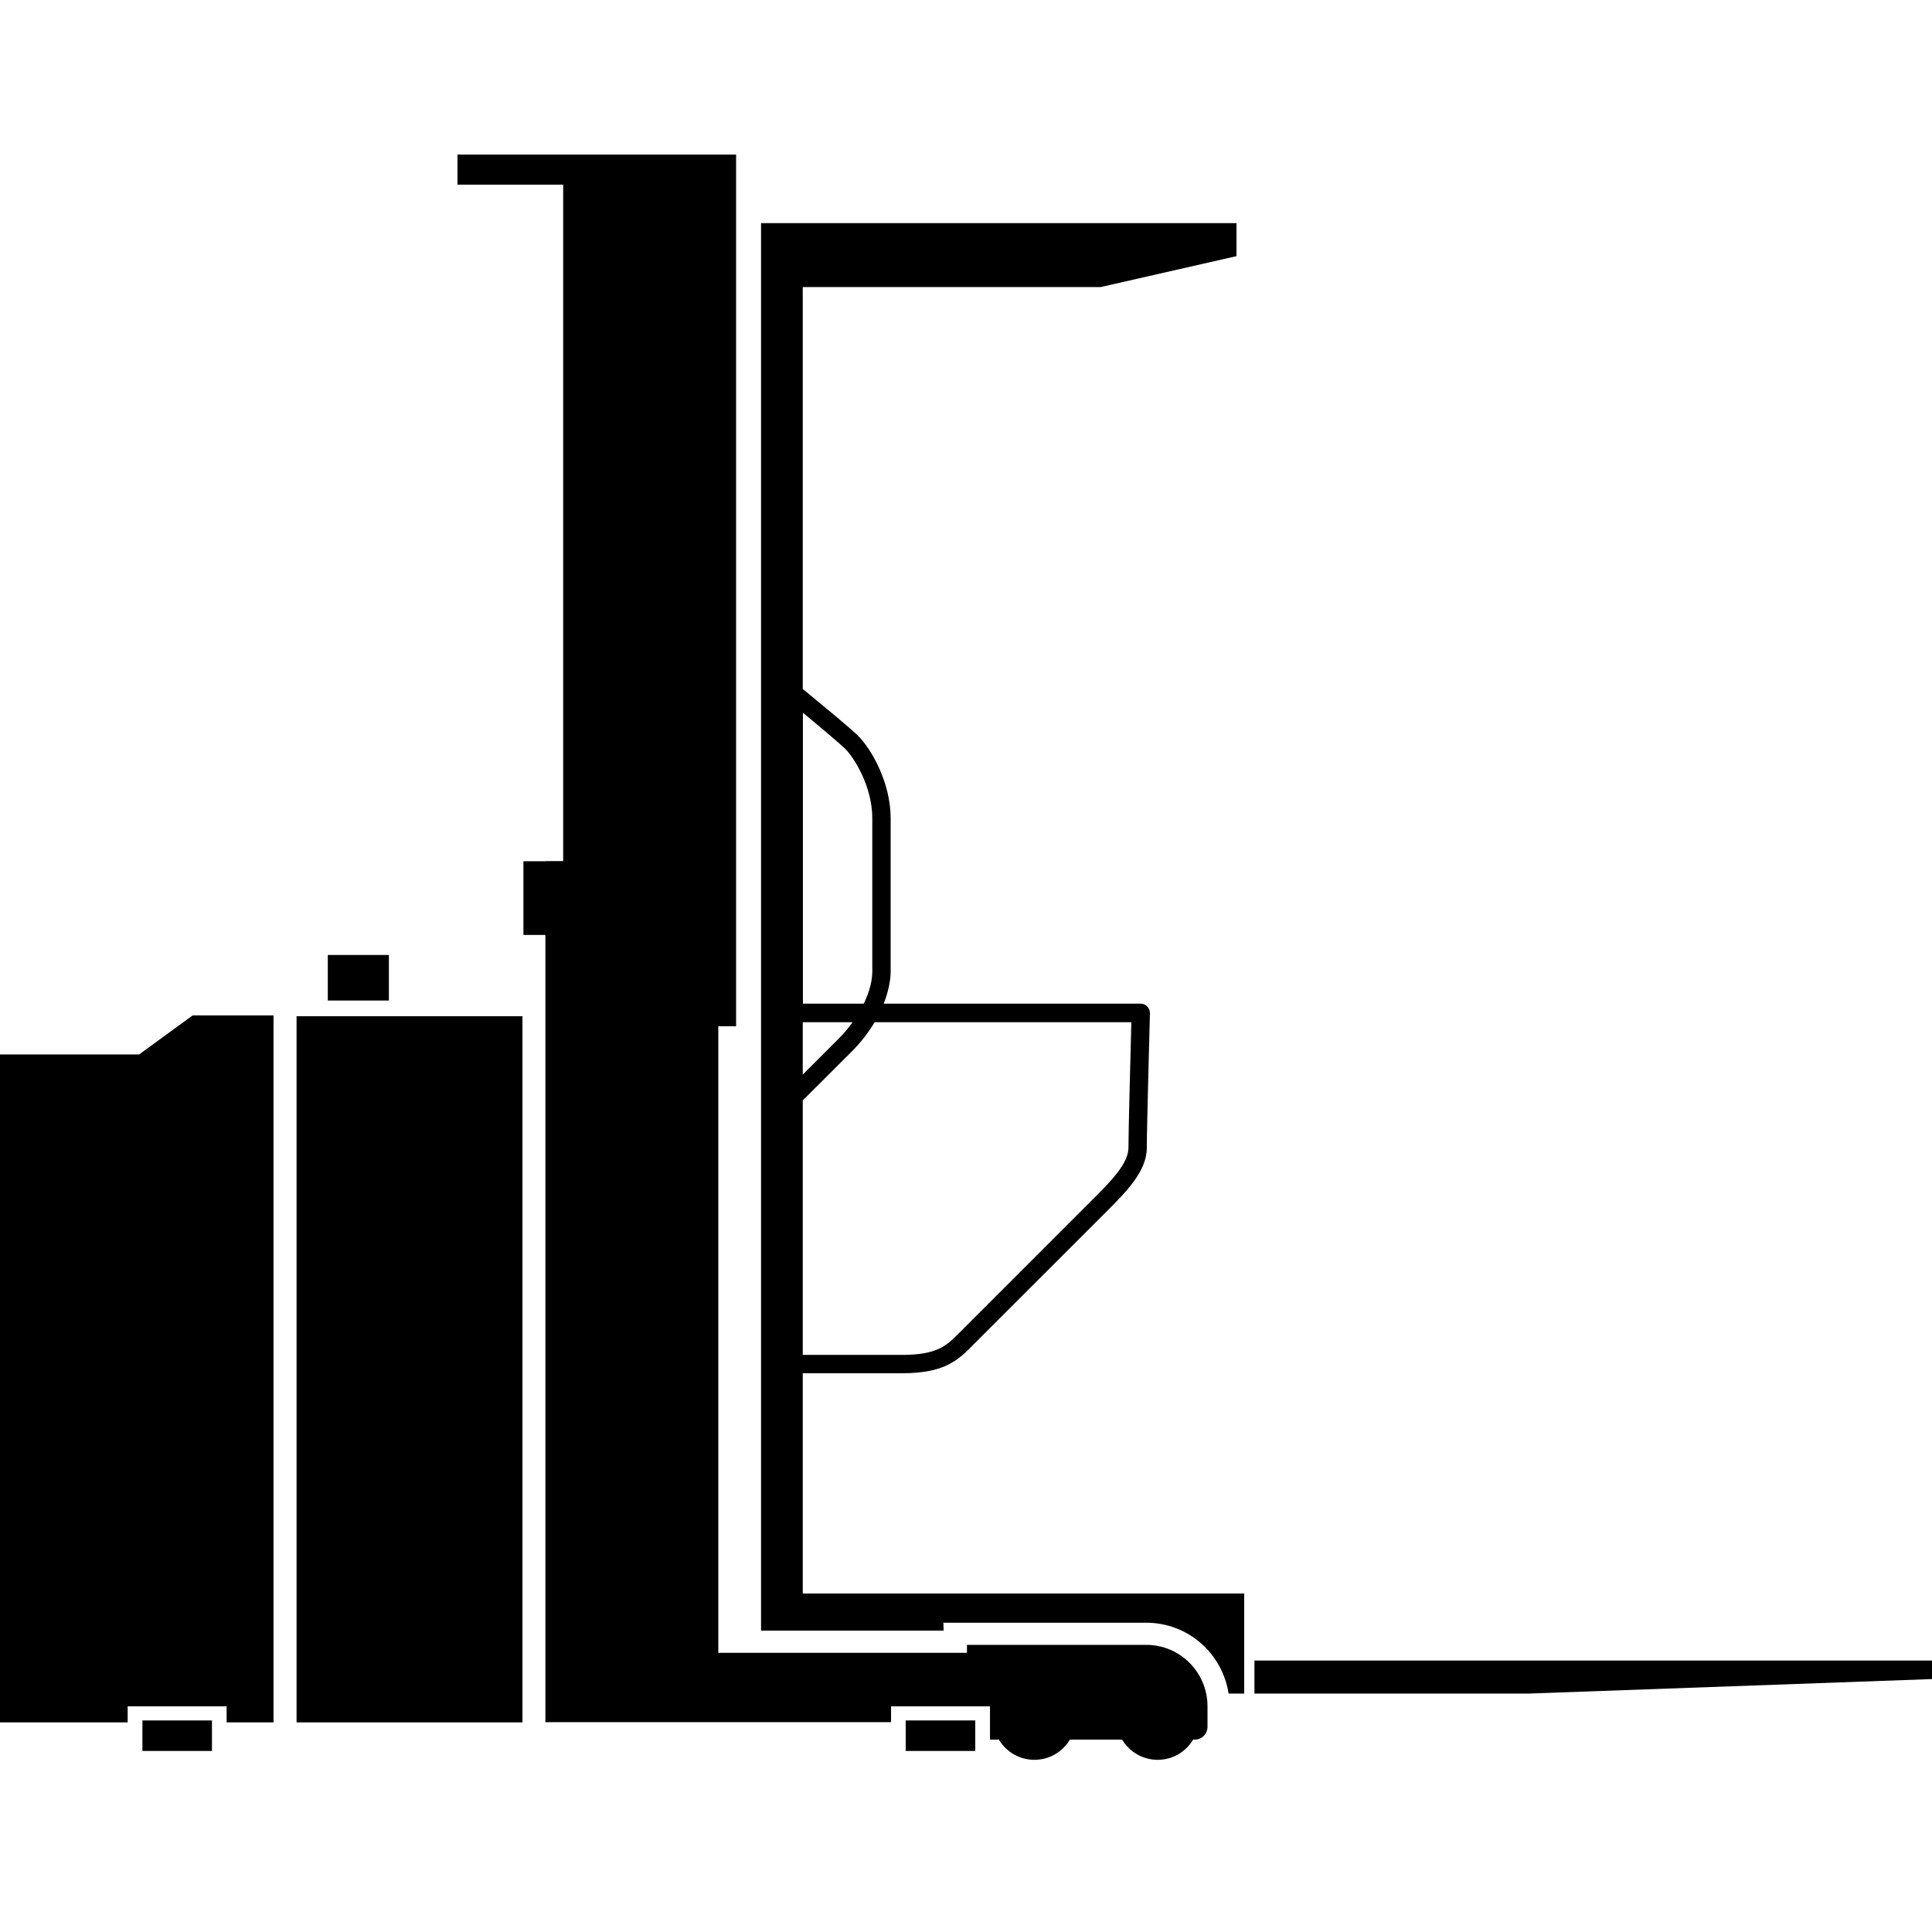 <svg width="24" height="24" viewBox="0 0 24 24" fill="currentColor" xmlns="http://www.w3.org/2000/svg">
<g clip-path="url(#clip0_1415_1146)">
<path d="M6.49 12.624H3.684V21.396H6.49V12.624Z" fill="currentColor"/>
<path d="M1.728 13.099H0V21.396H1.586V21.381V21.197H1.769H2.633H2.815V21.381V21.396H3.398V12.614H2.393L1.728 13.099Z" fill="currentColor"/>
<path d="M1.769 21.751L2.633 21.751L2.633 21.372L1.769 21.372L1.769 21.751Z" fill="currentColor"/>
<path d="M4.072 12.429L4.831 12.429L4.831 11.863L4.072 11.863L4.072 12.429Z" fill="currentColor"/>
<path d="M14.239 20.433H12.012V20.532H8.923V12.749H9.144V2.294V1.97V1.92H5.683V2.294H6.996V10.697H6.775V10.699H6.502V11.614H6.775V21.393H8.885H11.069V21.379V21.197H11.251H12.115H12.298V21.61H12.408C12.499 21.761 12.662 21.861 12.85 21.861C13.037 21.861 13.2 21.761 13.291 21.61H13.939C14.03 21.761 14.194 21.861 14.381 21.861C14.568 21.861 14.731 21.761 14.822 21.61H14.842C14.928 21.61 15 21.54 15 21.451V21.192C14.998 20.774 14.659 20.433 14.239 20.433Z" fill="currentColor"/>
<path d="M11.251 21.751L12.115 21.751L12.115 21.372L11.251 21.372L11.251 21.751Z" fill="currentColor"/>
<path d="M24 20.858L18.994 21.038H15.583V20.628H24V20.858Z" fill="currentColor"/>
<path d="M9.972 19.793V17.059H11.203C11.738 17.059 11.902 16.896 12.089 16.706L13.726 15.07C13.994 14.803 14.246 14.549 14.246 14.258C14.246 14.006 14.285 12.6 14.285 12.586C14.285 12.554 14.273 12.526 14.251 12.502C14.23 12.48 14.201 12.468 14.17 12.468H10.978C11.035 12.319 11.064 12.18 11.064 12.072V10.166C11.064 9.713 10.817 9.295 10.658 9.139C10.57 9.05 10.202 8.748 9.972 8.558V3.566H13.673L15.36 3.182V2.772H9.454V3.514V3.564V19.793V20.014V20.256H11.722L11.719 20.158H14.239C14.758 20.158 15.185 20.539 15.262 21.038H15.456V19.795H9.972V19.793ZM9.972 12.698H10.591C10.543 12.766 10.488 12.833 10.421 12.9L9.972 13.349V12.698ZM14.054 12.698C14.045 13.046 14.018 14.045 14.018 14.258C14.018 14.455 13.798 14.676 13.565 14.909L11.928 16.546C11.758 16.718 11.645 16.831 11.203 16.831H9.972V13.67L10.582 13.061C10.702 12.941 10.793 12.818 10.865 12.698H14.054ZM10.498 9.3C10.608 9.41 10.836 9.766 10.836 10.166V12.072C10.836 12.173 10.805 12.314 10.73 12.468H9.974V8.854C10.195 9.036 10.433 9.238 10.498 9.3Z" fill="currentColor"/>
</g>
<defs>
<clipPath id="clip0_1415_1146">
<rect width="24" height="19.942" fill="currentColor" transform="translate(0 1.92)"/>
</clipPath>
</defs>
</svg>
